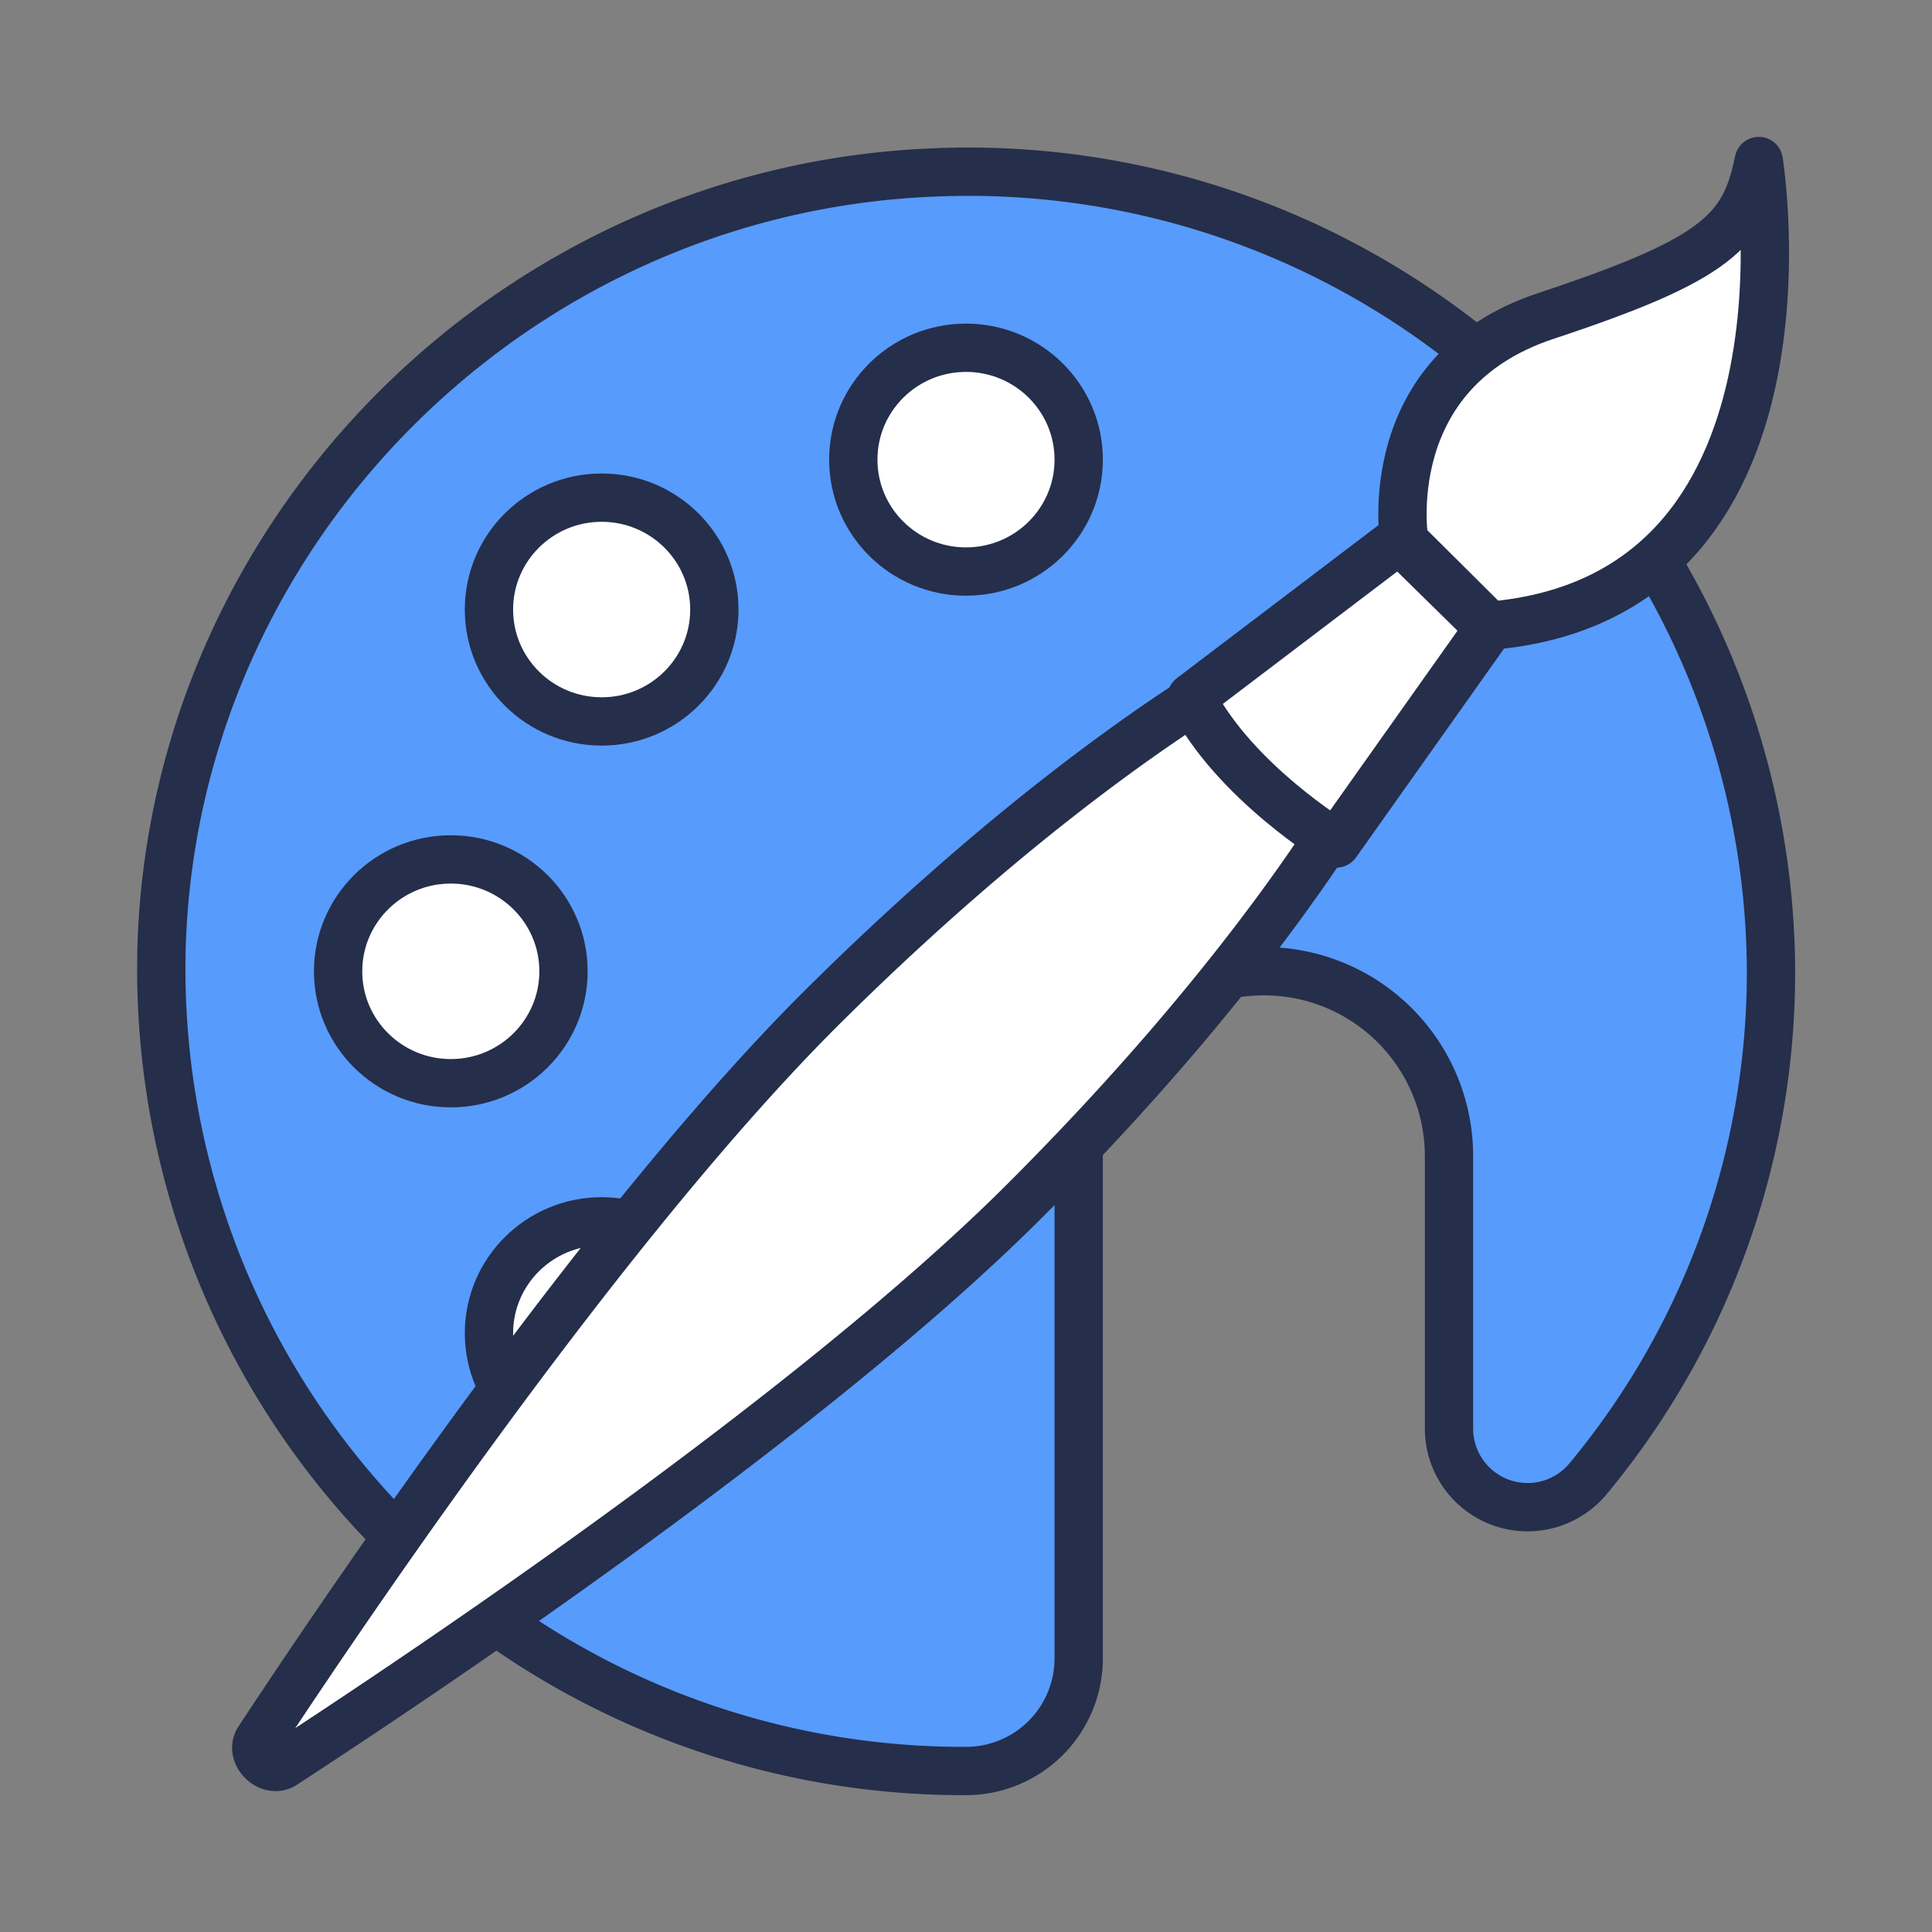 <svg id="Layer_1" data-name="Layer 1" xmlns="http://www.w3.org/2000/svg" viewBox="0 0 120 120"><rect x="0" y="0" width="120" height="120" fill="#808080" stroke="none"/><defs><style>.cls-2{stroke:#252e4a;stroke-linecap:round;stroke-linejoin:round;stroke-width:3px;fill:#fff}</style></defs><path d="M58.05 10.71c-25.91 1-47 21.95-48 47.69A49.81 49.81 0 0 0 60 110h.07a7 7 0 0 0 6.93-7V72.08a11.65 11.65 0 0 1 9.61-11.6A11.49 11.49 0 0 1 90 71.76v17a4.88 4.88 0 0 0 8.66 3.06A49.23 49.23 0 0 0 110 60.33a49.84 49.84 0 0 0-51.95-49.62z" stroke="#252e4a" stroke-linecap="round" stroke-linejoin="round" stroke-width="3" fill="#579bfc"/><ellipse class="cls-2" cx="60" cy="28.55" rx="7" ry="6.95"/><ellipse class="cls-2" cx="37.37" cy="37.86" rx="7" ry="6.95"/><ellipse class="cls-2" cx="28" cy="60.33" rx="7" ry="6.95"/><ellipse class="cls-2" cx="37.37" cy="82.81" rx="7" ry="6.95"/><path class="cls-2" d="M85.56 47a1.07 1.07 0 0 0-.26-1.25l-2.48-2.47-2.48-2.46a1.1 1.1 0 0 0-1.27-.26c-2.71 1.44-13.53 7.64-28 22-13 12.93-28.7 35.92-35 45.49-.59.9.65 2.13 1.55 1.55 9.64-6.28 32.78-21.86 45.8-34.79C77.87 60.41 84.11 49.65 85.56 47z"/><path class="cls-2" d="M74 43.32l12.91-9.8L92.49 39 83 52.39s-6.37-3.85-9-9.07zM87.22 33.62s-1.76-10.5 8.81-14 12.33-5.25 13.21-9.62c0 0 4.4 27.12-16.74 28.87z"/></svg>
